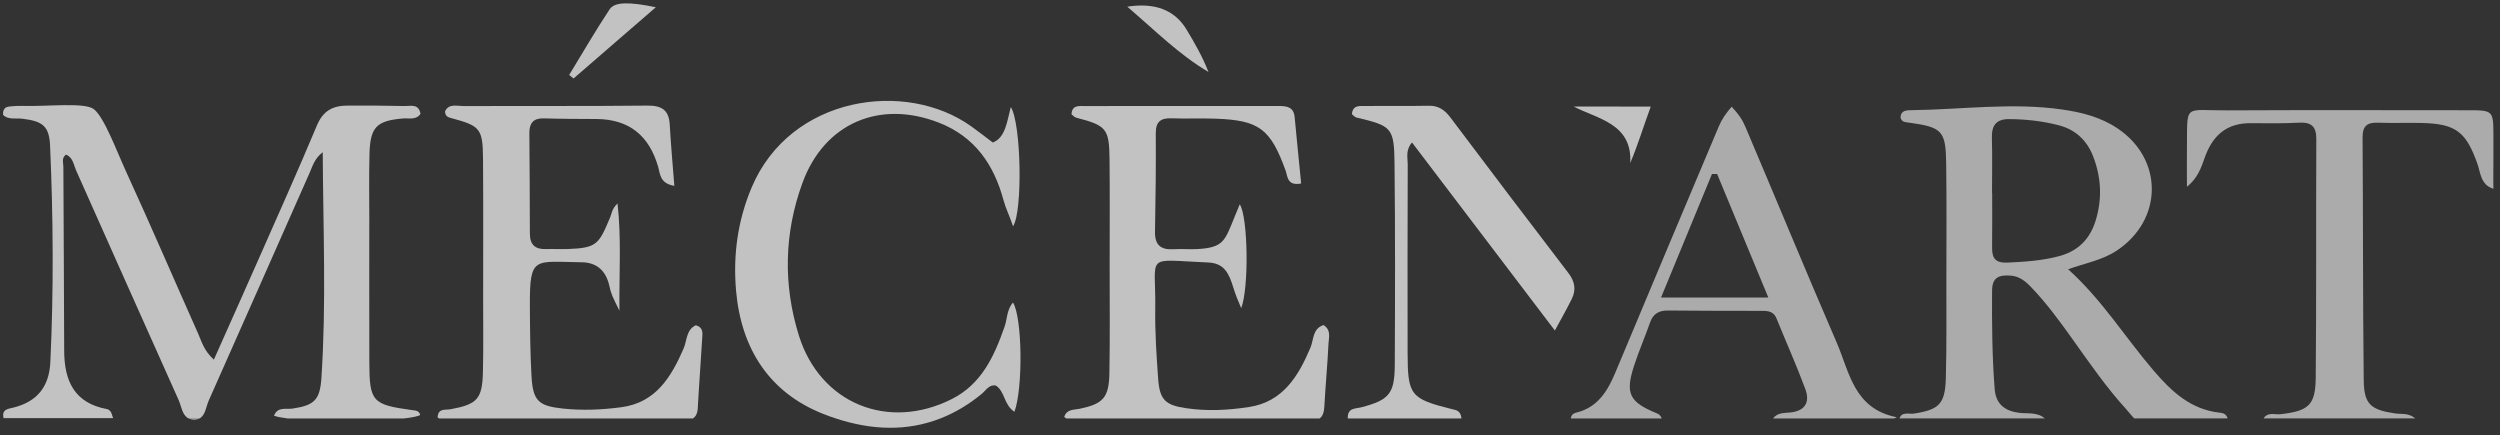<svg width="270" height="47" viewBox="0 0 270 47" fill="none" xmlns="http://www.w3.org/2000/svg">
<rect x="0" y="0" width="270" height="47" fill="#333333" stroke="none"/>
<g opacity="0.7">
<path d="M22.526 43.3C26.183 35.099 29.794 26.878 33.436 18.67C33.754 17.954 33.958 17.13 34.855 16.437C34.898 24.759 35.247 32.778 34.715 40.795C34.557 43.179 33.974 43.773 31.596 44.127C30.903 44.23 29.985 43.889 29.595 44.895C29.891 45.011 30.4 45.11 31.049 45.191L43.647 45.191C44.487 45.094 45.108 44.97 45.382 44.824C45.266 44.32 44.845 44.338 44.465 44.286C40.209 43.704 39.897 43.366 39.887 39.11C39.873 33.909 39.882 28.708 39.883 23.507C39.883 21.222 39.843 18.935 39.903 16.652C39.98 13.719 40.661 13.042 43.51 12.794C44.164 12.738 44.932 13.004 45.414 12.294C45.219 11.168 44.352 11.466 43.73 11.452C41.683 11.407 39.63 11.395 37.587 11.401C35.913 11.405 34.889 11.963 34.213 13.579C32.145 18.519 29.947 23.404 27.786 28.306C26.268 31.749 24.726 35.182 23.097 38.841C22.007 37.848 21.787 36.899 21.409 36.052C18.811 30.224 16.29 24.361 13.63 18.56C12.557 16.219 11.249 12.648 10.133 11.788C9.136 11.021 5.049 11.523 2.456 11.437C2.063 11.424 1.666 11.44 1.276 11.477C0.814 11.523 0.29 11.522 0.328 12.4C0.867 12.966 1.699 12.737 2.428 12.824C4.614 13.086 5.315 13.628 5.408 15.722C5.751 23.516 5.804 31.313 5.437 39.11C5.313 41.745 4.027 43.367 1.483 44.011C0.887 44.163 0.157 44.183 0.387 45.16L12.216 45.16C12.064 44.741 12.041 44.576 11.954 44.459C11.864 44.341 11.721 44.214 11.584 44.188C8.024 43.544 6.934 41.132 6.932 37.848C6.927 31.23 6.861 24.611 6.844 17.994C6.842 17.571 6.621 17.056 7.132 16.696C7.894 17.013 7.945 17.791 8.217 18.399C11.912 26.67 15.583 34.95 19.296 43.213C19.596 43.881 19.668 44.849 20.374 45.193L21.543 45.193C22.187 44.858 22.25 43.926 22.529 43.301L22.526 43.3Z" fill="white"/>
<path d="M218.018 44.579C216.47 44.366 215.549 43.601 215.425 42.019C215.149 38.48 215.12 34.933 215.144 31.384C215.154 29.947 215.895 29.687 217.105 29.762C218.062 29.822 218.708 30.334 219.321 30.97C221.023 32.736 222.464 34.71 223.882 36.701C225.712 39.27 227.507 41.866 229.636 44.203C229.917 44.511 230.192 44.884 230.501 45.19L240.586 45.19C240.452 44.732 240.114 44.609 239.77 44.574C236.61 44.247 234.522 42.278 232.584 40.017C229.513 36.435 227.024 32.376 223.358 29.079C225.247 28.407 227.04 28.099 228.578 27.085C233.6 23.776 233.686 17.236 228.716 13.88C226.909 12.66 224.856 12.135 222.73 11.829C217.297 11.045 211.87 11.833 206.441 11.899C205.913 11.906 205.287 11.899 205.256 12.702C205.383 13.201 205.798 13.191 206.181 13.245C209.755 13.741 210.142 14.114 210.188 17.66C210.243 21.838 210.213 26.019 210.208 30.198C210.204 33.747 210.246 37.297 210.15 40.842C210.074 43.638 209.416 44.243 206.713 44.667C206.187 44.749 205.374 44.429 205.146 45.19L220.842 45.19C220.007 44.472 218.955 44.706 218.016 44.578L218.018 44.579ZM217.026 12.862C218.849 12.881 220.644 13.078 222.401 13.544C224.207 14.023 225.42 15.21 226.078 16.934C226.95 19.215 227.047 21.544 226.31 23.884C225.695 25.835 224.414 27.115 222.421 27.654C220.583 28.152 218.707 28.273 216.811 28.361C215.517 28.421 215.131 27.898 215.147 26.735C215.173 24.764 215.154 22.792 215.154 20.822L215.139 20.822C215.139 18.851 215.181 16.878 215.124 14.908C215.085 13.54 215.583 12.848 217.026 12.863L217.026 12.862Z" fill="#DEDEDE"/>
<path d="M75.361 44.059C75.493 41.542 75.695 39.03 75.839 36.514C75.869 35.996 75.987 35.373 75.155 35.125C74.097 35.603 74.207 36.777 73.822 37.659C72.488 40.721 70.822 43.477 67.133 43.975C65.032 44.259 62.896 44.35 60.769 44.123C58.13 43.841 57.546 43.285 57.398 40.557C57.262 38.042 57.238 35.519 57.227 32.998C57.204 27.591 57.7 28.271 62.815 28.325C64.496 28.343 65.459 29.277 65.818 30.905C66.002 31.741 66.103 31.955 66.898 33.553C66.859 29.475 67.121 25.767 66.693 21.971C66.072 22.578 66.071 23.058 65.896 23.473C64.673 26.374 64.487 26.783 61.321 26.895C60.535 26.922 59.745 26.876 58.958 26.901C57.783 26.939 57.226 26.418 57.226 25.219C57.226 21.595 57.193 17.972 57.172 14.348C57.166 13.3 57.609 12.751 58.734 12.785C60.624 12.842 62.515 12.842 64.404 12.852C67.967 12.873 70.125 14.664 71.09 18.05C71.301 18.788 71.258 19.808 72.828 20.073C72.65 17.752 72.452 15.611 72.332 13.466C72.243 11.868 71.459 11.388 69.9 11.405C63.283 11.476 56.665 11.429 50.047 11.454C49.339 11.457 48.451 11.155 48.062 12.036C48.086 12.556 48.384 12.661 48.691 12.743C51.899 13.604 52.143 13.87 52.167 17.239C52.203 22.281 52.181 27.323 52.18 32.366C52.18 34.966 52.217 37.566 52.156 40.166C52.088 43.101 51.541 43.667 48.65 44.2C48.108 44.3 47.298 44.055 47.263 45.092C47.319 45.121 47.377 45.156 47.435 45.192L74.838 45.192C75.153 44.986 75.331 44.63 75.361 44.06L75.361 44.059Z" fill="white"/>
<path d="M143.029 43.925C143.152 41.644 143.369 39.368 143.479 37.088C143.511 36.441 143.789 35.66 142.948 35.106C141.748 35.477 141.889 36.69 141.53 37.542C140.224 40.634 138.548 43.395 134.909 43.956C132.664 44.303 130.365 44.426 128.079 44.083C125.86 43.75 125.242 43.192 125.079 40.899C124.9 38.386 124.731 35.863 124.767 33.347C124.852 27.297 123.509 28.064 130.464 28.347C132.187 28.417 132.704 29.457 133.192 31.029C133.438 31.819 133.628 32.308 134.05 33.283C134.908 31.06 134.783 23.39 133.893 22.066C133.677 22.573 133.522 22.967 133.375 23.324C132.282 25.99 132.194 26.733 129.349 26.898C128.484 26.948 127.613 26.86 126.749 26.915C125.37 27.002 124.711 26.468 124.74 25.021C124.809 21.476 124.846 17.93 124.824 14.386C124.816 13.12 125.377 12.734 126.546 12.777C128.12 12.835 129.699 12.761 131.273 12.816C135.999 12.984 137.203 13.909 138.84 18.406C139.069 19.036 138.997 20.112 140.525 19.816C140.291 17.433 140.044 15.04 139.822 12.645C139.723 11.572 138.994 11.448 138.145 11.448C131.133 11.448 124.121 11.438 117.107 11.454C116.531 11.455 115.775 11.327 115.721 12.348C115.887 12.469 116.045 12.665 116.242 12.715C119.477 13.547 119.796 13.889 119.83 17.151C119.871 21.012 119.843 24.873 119.842 28.734C119.841 32.594 119.885 36.456 119.815 40.316C119.766 42.96 119.13 43.611 116.622 44.145C116.011 44.275 115.195 44.164 114.937 45.027C115.021 45.086 115.088 45.142 115.149 45.192L142.517 45.192C142.864 44.947 142.996 44.509 143.028 43.925L143.029 43.925Z" fill="white"/>
<path d="M109.56 44.475C108.396 43.709 108.562 42.309 107.559 41.642C106.835 41.49 106.495 42.143 106.045 42.522C104.598 43.719 103.102 44.589 101.569 45.19C97.95 46.609 94.122 46.463 90.266 45.19C89.816 45.044 89.363 44.883 88.908 44.703C83.06 42.389 80.031 37.63 79.492 31.36C79.166 27.542 79.663 23.857 81.167 20.27C85.345 10.334 97.855 8.583 104.914 13.66C105.68 14.208 106.423 14.79 107.218 15.392C108.618 14.885 108.781 12.968 109.168 11.564C110.289 13.296 110.469 22.853 109.409 24.438C108.98 23.166 108.637 22.569 108.377 21.613C107.336 17.762 105.278 14.767 101.408 13.252C95.012 10.749 89.022 13.294 86.664 19.758C84.686 25.166 84.568 30.759 86.281 36.243C88.586 43.601 95.934 46.558 102.793 43.099C106.02 41.471 107.369 38.48 108.486 35.306C108.789 34.46 108.717 33.456 109.404 32.675C110.407 34.27 110.502 41.902 109.559 44.475L109.56 44.475Z" fill="white"/>
<path d="M258.697 44.656C256.058 44.263 255.313 43.689 255.283 41.075C255.183 32.328 255.22 23.58 255.158 14.833C255.148 13.544 255.709 13.208 256.867 13.252C258.44 13.312 260.02 13.241 261.594 13.281C265.274 13.377 266.353 14.257 267.593 17.782C267.873 18.58 267.92 19.999 269.29 20.387C269.29 20.054 269.276 19.752 269.277 19.62C269.293 17.968 269.29 16.314 269.288 14.661C269.284 11.93 269.266 11.907 266.513 11.906C257.845 11.903 249.175 11.875 240.507 11.92C235.748 11.944 236.252 11.1 236.189 16.141C236.173 17.431 236.189 18.075 236.189 20.163C237.313 19.306 237.748 18.07 238.09 17.083C238.942 14.632 240.466 13.264 243.142 13.303C244.875 13.328 246.612 13.334 248.341 13.249C249.661 13.185 250.167 13.694 250.161 15.019C250.123 23.609 250.177 32.2 250.099 40.79C250.071 43.781 249.314 44.39 246.267 44.738C245.698 44.803 244.916 44.46 244.468 45.189L260.851 45.189C260.125 44.569 259.351 44.75 258.699 44.654L258.697 44.656Z" fill="#DEDEDE"/>
<path d="M178.952 44.645C175.958 43.42 175.498 42.512 176.486 39.48C176.998 37.91 177.659 36.39 178.205 34.831C178.543 33.868 179.175 33.522 180.169 33.535C183.554 33.575 186.941 33.566 190.327 33.572C190.985 33.572 191.563 33.654 191.859 34.383C192.894 36.934 194.023 39.45 194.979 42.03C195.462 43.337 195.048 44.341 193.434 44.539C192.775 44.62 191.965 44.521 191.5 45.191L204.581 45.191C204.687 45.15 204.785 45.107 204.863 45.063C200.209 44.16 199.748 40.194 198.362 36.996C195.017 29.27 191.811 21.483 188.518 13.734C188.173 12.921 187.827 12.394 187.018 11.523C186.357 12.299 185.956 12.882 185.634 13.643C181.899 22.485 178.184 31.334 174.479 40.188C173.631 42.213 172.577 43.995 170.23 44.566C169.868 44.655 169.675 44.878 169.658 45.191L179.47 45.191C179.336 44.863 179.164 44.732 178.951 44.644L178.952 44.645ZM184.893 18.791C185.079 18.791 185.264 18.793 185.45 18.793C187.259 23.157 189.068 27.52 190.981 32.137L179.391 32.137C181.294 27.519 183.094 23.155 184.894 18.79L184.893 18.791Z" fill="#DEDEDE"/>
<path d="M156.789 44.181C152.324 43.059 152.029 42.703 152.022 38.093C152.01 31.314 152.011 24.535 152.034 17.756C152.036 17.037 151.776 16.224 152.496 15.387C157.673 22.199 162.744 28.873 167.926 35.693C168.679 34.321 169.233 33.325 169.747 32.292C170.262 31.255 170.067 30.373 169.363 29.455C165.099 23.886 160.862 18.296 156.645 12.69C156.029 11.871 155.36 11.398 154.29 11.421C152.006 11.471 149.718 11.42 147.433 11.45C146.855 11.457 146.104 11.311 146.003 12.327C146.155 12.442 146.307 12.649 146.498 12.693C150.309 13.592 150.569 13.789 150.609 17.657C150.685 24.908 150.672 32.16 150.636 39.413C150.62 42.534 150.019 43.206 147.006 43.992C146.378 44.156 145.521 44.016 145.558 45.191L157.839 45.191C157.755 44.315 157.229 44.292 156.789 44.181Z" fill="white"/>
<path d="M70.83 0.781C67.962 0.195 66.386 0.18 65.835 1.012C64.305 3.323 62.915 5.727 61.47 8.095C61.629 8.221 61.788 8.347 61.946 8.474C64.848 5.961 67.75 3.448 70.83 0.781Z" fill="white"/>
<path d="M128.142 3.184C126.869 1.078 124.738 0.257 121.747 0.721C124.813 3.352 127.35 5.908 130.514 7.771C129.869 6.113 129.021 4.639 128.141 3.184L128.142 3.184Z" fill="white"/>
<path d="M176.065 17.615C176.908 15.6 177.421 13.873 178.28 11.514C175.415 11.514 173.009 11.502 169.954 11.502C172.448 12.829 176.322 13.311 176.066 17.615L176.065 17.615Z" fill="white"/>
<path d="M21.539 45.191L20.37 45.191C20.514 45.261 20.683 45.307 20.887 45.317C21.157 45.329 21.367 45.28 21.538 45.191L21.539 45.191Z" fill="white"/>
</g>
</svg>
